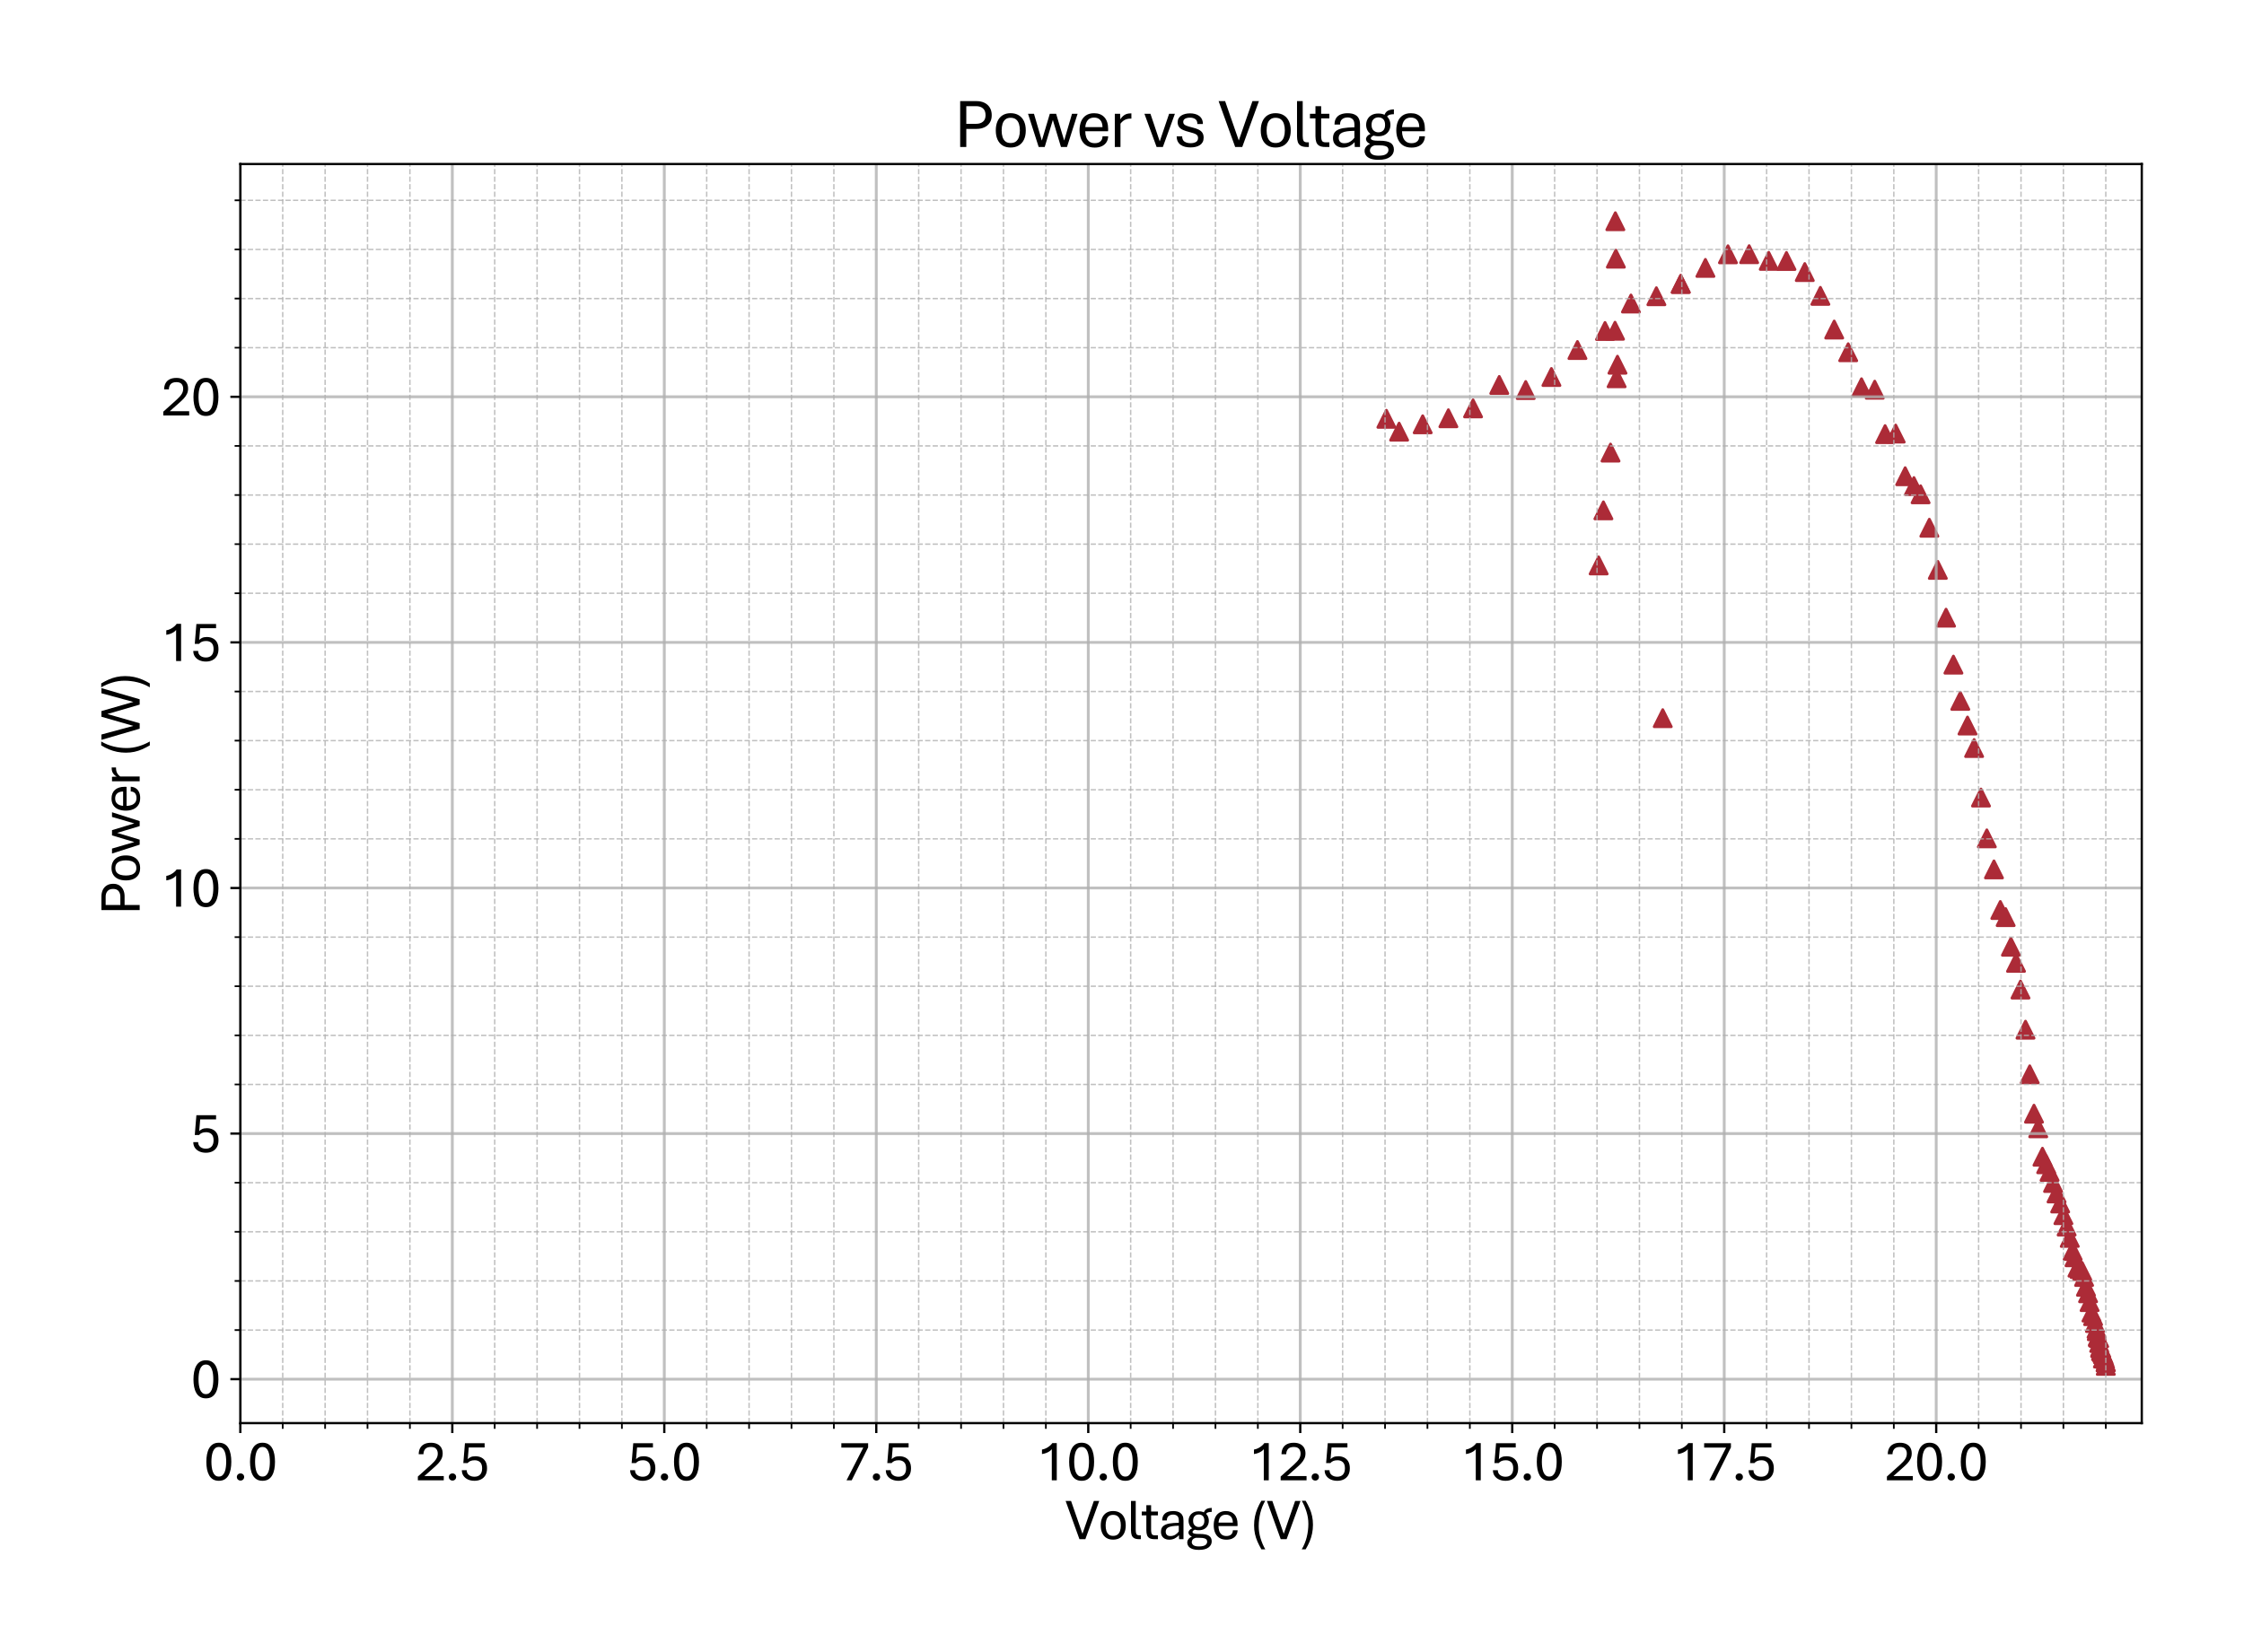 <?xml version="1.0" encoding="utf-8" standalone="no"?>
<!DOCTYPE svg PUBLIC "-//W3C//DTD SVG 1.1//EN"
  "http://www.w3.org/Graphics/SVG/1.1/DTD/svg11.dtd">
<svg xmlns:xlink="http://www.w3.org/1999/xlink" width="790.228pt" height="581.864pt" viewBox="0 0 790.228 581.864" xmlns="http://www.w3.org/2000/svg" version="1.1">
 <defs>
  <style type="text/css">*{stroke-linejoin: round; stroke-linecap: butt}</style>
 </defs>
 <g id="figure_1">
  <g id="patch_1">
   <path d="M 0 581.864 
L 790.228 581.864 
L 790.228 0 
L 0 0 
z
" style="fill: #ffffff"/>
  </g>
  <g id="axes_1">
   <g id="patch_2">
    <path d="M 84.628 501.293 
L 754.228 501.293 
L 754.228 57.773 
L 84.628 57.773 
z
" style="fill: #ffffff"/>
   </g>
   <g id="PathCollection_1">
    <defs>
     <path id="mde65094a7e" d="M 0 -3 
L -3 3 
L 3 3 
z
" style="stroke: #ac2b37"/>
    </defs>
    <g clip-path="url(#pf609ed0214)">
     <use xlink:href="#mde65094a7e" x="741.561" y="481.132" style="fill: #ac2b37; stroke: #ac2b37"/>
     <use xlink:href="#mde65094a7e" x="740.546" y="476.963" style="fill: #ac2b37; stroke: #ac2b37"/>
     <use xlink:href="#mde65094a7e" x="740.337" y="476.288" style="fill: #ac2b37; stroke: #ac2b37"/>
     <use xlink:href="#mde65094a7e" x="739.979" y="474.99" style="fill: #ac2b37; stroke: #ac2b37"/>
     <use xlink:href="#mde65094a7e" x="739.59" y="474.627" style="fill: #ac2b37; stroke: #ac2b37"/>
     <use xlink:href="#mde65094a7e" x="739.232" y="471.357" style="fill: #ac2b37; stroke: #ac2b37"/>
     <use xlink:href="#mde65094a7e" x="738.754" y="470.838" style="fill: #ac2b37; stroke: #ac2b37"/>
     <use xlink:href="#mde65094a7e" x="738.306" y="468.069" style="fill: #ac2b37; stroke: #ac2b37"/>
     <use xlink:href="#mde65094a7e" x="737.739" y="466.045" style="fill: #ac2b37; stroke: #ac2b37"/>
     <use xlink:href="#mde65094a7e" x="737.082" y="463.622" style="fill: #ac2b37; stroke: #ac2b37"/>
     <use xlink:href="#mde65094a7e" x="736.515" y="462.359" style="fill: #ac2b37; stroke: #ac2b37"/>
     <use xlink:href="#mde65094a7e" x="735.858" y="458.674" style="fill: #ac2b37; stroke: #ac2b37"/>
     <use xlink:href="#mde65094a7e" x="735.32" y="455.559" style="fill: #ac2b37; stroke: #ac2b37"/>
     <use xlink:href="#mde65094a7e" x="734.574" y="453.275" style="fill: #ac2b37; stroke: #ac2b37"/>
     <use xlink:href="#mde65094a7e" x="733.917" y="449.815" style="fill: #ac2b37; stroke: #ac2b37"/>
     <use xlink:href="#mde65094a7e" x="733.26" y="447.739" style="fill: #ac2b37; stroke: #ac2b37"/>
     <use xlink:href="#mde65094a7e" x="732.334" y="446.995" style="fill: #ac2b37; stroke: #ac2b37"/>
     <use xlink:href="#mde65094a7e" x="731.588" y="446.528" style="fill: #ac2b37; stroke: #ac2b37"/>
     <use xlink:href="#mde65094a7e" x="730.543" y="442.877" style="fill: #ac2b37; stroke: #ac2b37"/>
     <use xlink:href="#mde65094a7e" x="729.886" y="440.645" style="fill: #ac2b37; stroke: #ac2b37"/>
     <use xlink:href="#mde65094a7e" x="728.871" y="436.06" style="fill: #ac2b37; stroke: #ac2b37"/>
     <use xlink:href="#mde65094a7e" x="727.766" y="432.063" style="fill: #ac2b37; stroke: #ac2b37"/>
     <use xlink:href="#mde65094a7e" x="726.631" y="428.048" style="fill: #ac2b37; stroke: #ac2b37"/>
     <use xlink:href="#mde65094a7e" x="725.496" y="423.93" style="fill: #ac2b37; stroke: #ac2b37"/>
     <use xlink:href="#mde65094a7e" x="724.212" y="420.401" style="fill: #ac2b37; stroke: #ac2b37"/>
     <use xlink:href="#mde65094a7e" x="722.988" y="416.715" style="fill: #ac2b37; stroke: #ac2b37"/>
     <use xlink:href="#mde65094a7e" x="721.764" y="412.805" style="fill: #ac2b37; stroke: #ac2b37"/>
     <use xlink:href="#mde65094a7e" x="720.569" y="410.106" style="fill: #ac2b37; stroke: #ac2b37"/>
     <use xlink:href="#mde65094a7e" x="719.255" y="407.458" style="fill: #ac2b37; stroke: #ac2b37"/>
     <use xlink:href="#mde65094a7e" x="717.762" y="397.458" style="fill: #ac2b37; stroke: #ac2b37"/>
     <use xlink:href="#mde65094a7e" x="716.269" y="392.301" style="fill: #ac2b37; stroke: #ac2b37"/>
     <use xlink:href="#mde65094a7e" x="714.776" y="378.442" style="fill: #ac2b37; stroke: #ac2b37"/>
     <use xlink:href="#mde65094a7e" x="713.283" y="362.714" style="fill: #ac2b37; stroke: #ac2b37"/>
     <use xlink:href="#mde65094a7e" x="711.521" y="348.578" style="fill: #ac2b37; stroke: #ac2b37"/>
     <use xlink:href="#mde65094a7e" x="709.939" y="339.166" style="fill: #ac2b37; stroke: #ac2b37"/>
     <use xlink:href="#mde65094a7e" x="708.147" y="333.49" style="fill: #ac2b37; stroke: #ac2b37"/>
     <use xlink:href="#mde65094a7e" x="706.296" y="323.057" style="fill: #ac2b37; stroke: #ac2b37"/>
     <use xlink:href="#mde65094a7e" x="704.415" y="320.548" style="fill: #ac2b37; stroke: #ac2b37"/>
     <use xlink:href="#mde65094a7e" x="702.175" y="306.256" style="fill: #ac2b37; stroke: #ac2b37"/>
     <use xlink:href="#mde65094a7e" x="699.667" y="295.321" style="fill: #ac2b37; stroke: #ac2b37"/>
     <use xlink:href="#mde65094a7e" x="697.606" y="280.943" style="fill: #ac2b37; stroke: #ac2b37"/>
     <use xlink:href="#mde65094a7e" x="695.188" y="263.502" style="fill: #ac2b37; stroke: #ac2b37"/>
     <use xlink:href="#mde65094a7e" x="692.859" y="255.577" style="fill: #ac2b37; stroke: #ac2b37"/>
     <use xlink:href="#mde65094a7e" x="690.32" y="246.891" style="fill: #ac2b37; stroke: #ac2b37"/>
     <use xlink:href="#mde65094a7e" x="687.902" y="234.122" style="fill: #ac2b37; stroke: #ac2b37"/>
     <use xlink:href="#mde65094a7e" x="685.304" y="217.581" style="fill: #ac2b37; stroke: #ac2b37"/>
     <use xlink:href="#mde65094a7e" x="682.407" y="200.746" style="fill: #ac2b37; stroke: #ac2b37"/>
     <use xlink:href="#mde65094a7e" x="679.421" y="185.9" style="fill: #ac2b37; stroke: #ac2b37"/>
     <use xlink:href="#mde65094a7e" x="676.346" y="174.117" style="fill: #ac2b37; stroke: #ac2b37"/>
     <use xlink:href="#mde65094a7e" x="673.987" y="171.228" style="fill: #ac2b37; stroke: #ac2b37"/>
     <use xlink:href="#mde65094a7e" x="670.911" y="167.75" style="fill: #ac2b37; stroke: #ac2b37"/>
     <use xlink:href="#mde65094a7e" x="667.567" y="152.731" style="fill: #ac2b37; stroke: #ac2b37"/>
     <use xlink:href="#mde65094a7e" x="663.834" y="152.922" style="fill: #ac2b37; stroke: #ac2b37"/>
     <use xlink:href="#mde65094a7e" x="660.191" y="137.263" style="fill: #ac2b37; stroke: #ac2b37"/>
     <use xlink:href="#mde65094a7e" x="655.533" y="136.415" style="fill: #ac2b37; stroke: #ac2b37"/>
     <use xlink:href="#mde65094a7e" x="650.845" y="124.078" style="fill: #ac2b37; stroke: #ac2b37"/>
     <use xlink:href="#mde65094a7e" x="645.918" y="116.084" style="fill: #ac2b37; stroke: #ac2b37"/>
     <use xlink:href="#mde65094a7e" x="641.05" y="104.215" style="fill: #ac2b37; stroke: #ac2b37"/>
     <use xlink:href="#mde65094a7e" x="635.556" y="95.841" style="fill: #ac2b37; stroke: #ac2b37"/>
     <use xlink:href="#mde65094a7e" x="629.106" y="91.93" style="fill: #ac2b37; stroke: #ac2b37"/>
     <use xlink:href="#mde65094a7e" x="622.865" y="91.896" style="fill: #ac2b37; stroke: #ac2b37"/>
     <use xlink:href="#mde65094a7e" x="615.968" y="89.542" style="fill: #ac2b37; stroke: #ac2b37"/>
     <use xlink:href="#mde65094a7e" x="608.502" y="89.577" style="fill: #ac2b37; stroke: #ac2b37"/>
     <use xlink:href="#mde65094a7e" x="600.56" y="94.37" style="fill: #ac2b37; stroke: #ac2b37"/>
     <use xlink:href="#mde65094a7e" x="591.87" y="100.01" style="fill: #ac2b37; stroke: #ac2b37"/>
     <use xlink:href="#mde65094a7e" x="591.87" y="100.01" style="fill: #ac2b37; stroke: #ac2b37"/>
     <use xlink:href="#mde65094a7e" x="583.3" y="104.353" style="fill: #ac2b37; stroke: #ac2b37"/>
     <use xlink:href="#mde65094a7e" x="574.342" y="106.914" style="fill: #ac2b37; stroke: #ac2b37"/>
     <use xlink:href="#mde65094a7e" x="565.205" y="116.586" style="fill: #ac2b37; stroke: #ac2b37"/>
     <use xlink:href="#mde65094a7e" x="555.5" y="123.3" style="fill: #ac2b37; stroke: #ac2b37"/>
     <use xlink:href="#mde65094a7e" x="546.333" y="132.799" style="fill: #ac2b37; stroke: #ac2b37"/>
     <use xlink:href="#mde65094a7e" x="537.285" y="137.384" style="fill: #ac2b37; stroke: #ac2b37"/>
     <use xlink:href="#mde65094a7e" x="527.968" y="135.602" style="fill: #ac2b37; stroke: #ac2b37"/>
     <use xlink:href="#mde65094a7e" x="518.741" y="143.855" style="fill: #ac2b37; stroke: #ac2b37"/>
     <use xlink:href="#mde65094a7e" x="510.052" y="147.333" style="fill: #ac2b37; stroke: #ac2b37"/>
     <use xlink:href="#mde65094a7e" x="501.004" y="149.461" style="fill: #ac2b37; stroke: #ac2b37"/>
     <use xlink:href="#mde65094a7e" x="492.703" y="152.056" style="fill: #ac2b37; stroke: #ac2b37"/>
     <use xlink:href="#mde65094a7e" x="488.224" y="147.523" style="fill: #ac2b37; stroke: #ac2b37"/>
     <use xlink:href="#mde65094a7e" x="568.848" y="77.933" style="fill: #ac2b37; stroke: #ac2b37"/>
     <use xlink:href="#mde65094a7e" x="569.027" y="91.117" style="fill: #ac2b37; stroke: #ac2b37"/>
     <use xlink:href="#mde65094a7e" x="568.728" y="116.5" style="fill: #ac2b37; stroke: #ac2b37"/>
     <use xlink:href="#mde65094a7e" x="569.594" y="128.473" style="fill: #ac2b37; stroke: #ac2b37"/>
     <use xlink:href="#mde65094a7e" x="569.295" y="133.249" style="fill: #ac2b37; stroke: #ac2b37"/>
     <use xlink:href="#mde65094a7e" x="567.146" y="159.427" style="fill: #ac2b37; stroke: #ac2b37"/>
     <use xlink:href="#mde65094a7e" x="564.637" y="179.775" style="fill: #ac2b37; stroke: #ac2b37"/>
     <use xlink:href="#mde65094a7e" x="562.965" y="199.171" style="fill: #ac2b37; stroke: #ac2b37"/>
     <use xlink:href="#mde65094a7e" x="585.54" y="252.982" style="fill: #ac2b37; stroke: #ac2b37"/>
     <use xlink:href="#mde65094a7e" x="741.561" y="479.835" style="fill: #ac2b37; stroke: #ac2b37"/>
     <use xlink:href="#mde65094a7e" x="741.472" y="479.904" style="fill: #ac2b37; stroke: #ac2b37"/>
     <use xlink:href="#mde65094a7e" x="741.293" y="478.727" style="fill: #ac2b37; stroke: #ac2b37"/>
     <use xlink:href="#mde65094a7e" x="740.994" y="477.897" style="fill: #ac2b37; stroke: #ac2b37"/>
     <use xlink:href="#mde65094a7e" x="740.725" y="477.118" style="fill: #ac2b37; stroke: #ac2b37"/>
     <use xlink:href="#mde65094a7e" x="740.546" y="478.537" style="fill: #ac2b37; stroke: #ac2b37"/>
     <use xlink:href="#mde65094a7e" x="740.247" y="476.322" style="fill: #ac2b37; stroke: #ac2b37"/>
     <use xlink:href="#mde65094a7e" x="739.889" y="475.942" style="fill: #ac2b37; stroke: #ac2b37"/>
     <use xlink:href="#mde65094a7e" x="739.59" y="474.904" style="fill: #ac2b37; stroke: #ac2b37"/>
     <use xlink:href="#mde65094a7e" x="739.232" y="473.052" style="fill: #ac2b37; stroke: #ac2b37"/>
     <use xlink:href="#mde65094a7e" x="738.844" y="471.149" style="fill: #ac2b37; stroke: #ac2b37"/>
     <use xlink:href="#mde65094a7e" x="738.396" y="468.934" style="fill: #ac2b37; stroke: #ac2b37"/>
    </g>
   </g>
   <g id="matplotlib.axis_1">
    <g id="xtick_1">
     <g id="line2d_1">
      <path d="M 84.628 501.293 
L 84.628 57.773 
" clip-path="url(#pf609ed0214)" style="fill: none; stroke: #b0b0b0; stroke-opacity: 0.8; stroke-linecap: square"/>
     </g>
     <g id="line2d_2">
      <defs>
       <path id="m94a9780fbe" d="M 0 0 
L 0 3.5 
" style="stroke: #000000; stroke-width: 0.8"/>
      </defs>
      <g>
       <use xlink:href="#m94a9780fbe" x="84.628" y="501.293" style="stroke: #000000; stroke-width: 0.8"/>
      </g>
     </g>
     <g id="text_1">
      <!-- 0.0 -->
      <g transform="translate(71.708 521.436) scale(0.2 -0.2)">
       <defs>
        <path id="AptosDisplay-30" d="M 1672 -56 
Q 1291 -56 1028 105 
Q 766 266 605 552 
Q 444 838 372 1216 
Q 300 1594 300 2031 
Q 300 2475 372 2856 
Q 444 3238 605 3525 
Q 766 3813 1028 3973 
Q 1291 4134 1672 4134 
Q 2053 4134 2317 3975 
Q 2581 3816 2742 3527 
Q 2903 3238 2975 2858 
Q 3047 2478 3047 2038 
Q 3047 1597 2975 1217 
Q 2903 838 2742 552 
Q 2581 266 2318 105 
Q 2056 -56 1672 -56 
z
M 1672 409 
Q 1916 409 2073 550 
Q 2231 691 2322 925 
Q 2413 1159 2448 1448 
Q 2484 1738 2484 2038 
Q 2484 2338 2448 2628 
Q 2413 2919 2322 3153 
Q 2231 3388 2073 3527 
Q 1916 3666 1669 3666 
Q 1428 3666 1268 3527 
Q 1109 3388 1020 3153 
Q 931 2919 893 2628 
Q 856 2338 856 2038 
Q 856 1741 893 1450 
Q 931 1159 1020 925 
Q 1109 691 1268 550 
Q 1428 409 1672 409 
z
" transform="scale(0.016)"/>
        <path id="AptosDisplay-2e" d="M 794 -31 
Q 619 -31 503 83 
Q 388 197 388 363 
Q 388 534 503 645 
Q 619 756 794 756 
Q 963 756 1077 645 
Q 1191 534 1191 363 
Q 1191 197 1077 83 
Q 963 -31 794 -31 
z
" transform="scale(0.016)"/>
       </defs>
       <use xlink:href="#AptosDisplay-30"/>
       <use xlink:href="#AptosDisplay-2e" x="52.295"/>
       <use xlink:href="#AptosDisplay-30" x="76.904"/>
      </g>
     </g>
    </g>
    <g id="xtick_2">
     <g id="line2d_3">
      <path d="M 159.28 501.293 
L 159.28 57.773 
" clip-path="url(#pf609ed0214)" style="fill: none; stroke: #b0b0b0; stroke-opacity: 0.8; stroke-linecap: square"/>
     </g>
     <g id="line2d_4">
      <g>
       <use xlink:href="#m94a9780fbe" x="159.28" y="501.293" style="stroke: #000000; stroke-width: 0.8"/>
      </g>
     </g>
     <g id="text_2">
      <!-- 2.5 -->
      <g transform="translate(146.359 521.436) scale(0.2 -0.2)">
       <defs>
        <path id="AptosDisplay-32" d="M 247 0 
L 247 413 
L 1725 1741 
Q 2100 2081 2269 2351 
Q 2438 2622 2438 2938 
Q 2438 3256 2263 3461 
Q 2088 3666 1691 3666 
Q 1247 3666 1055 3439 
Q 863 3213 863 2869 
L 341 2869 
Q 341 3250 491 3534 
Q 641 3819 941 3975 
Q 1241 4131 1691 4131 
Q 2103 4131 2390 3986 
Q 2678 3841 2828 3578 
Q 2978 3316 2978 2959 
Q 2978 2638 2853 2375 
Q 2728 2113 2517 1883 
Q 2306 1653 2044 1425 
L 959 463 
L 3097 463 
L 3097 0 
L 247 0 
z
" transform="scale(0.016)"/>
        <path id="AptosDisplay-35" d="M 1669 -56 
Q 1278 -56 964 83 
Q 650 222 465 483 
Q 281 744 281 1113 
L 816 1113 
Q 816 778 1055 584 
Q 1294 391 1669 391 
Q 2069 391 2291 625 
Q 2513 859 2513 1319 
Q 2513 1772 2291 1989 
Q 2069 2206 1697 2206 
Q 1409 2206 1223 2123 
Q 1038 2041 916 1894 
L 444 1894 
L 622 4078 
L 2788 4078 
L 2788 3613 
L 1041 3613 
L 931 2322 
Q 1044 2453 1251 2550 
Q 1459 2647 1775 2647 
Q 2131 2647 2420 2506 
Q 2709 2366 2881 2072 
Q 3053 1778 3053 1319 
Q 3053 863 2875 558 
Q 2697 253 2384 98 
Q 2072 -56 1669 -56 
z
" transform="scale(0.016)"/>
       </defs>
       <use xlink:href="#AptosDisplay-32"/>
       <use xlink:href="#AptosDisplay-2e" x="52.295"/>
       <use xlink:href="#AptosDisplay-35" x="76.904"/>
      </g>
     </g>
    </g>
    <g id="xtick_3">
     <g id="line2d_5">
      <path d="M 233.931 501.293 
L 233.931 57.773 
" clip-path="url(#pf609ed0214)" style="fill: none; stroke: #b0b0b0; stroke-opacity: 0.8; stroke-linecap: square"/>
     </g>
     <g id="line2d_6">
      <g>
       <use xlink:href="#m94a9780fbe" x="233.931" y="501.293" style="stroke: #000000; stroke-width: 0.8"/>
      </g>
     </g>
     <g id="text_3">
      <!-- 5.0 -->
      <g transform="translate(221.011 521.436) scale(0.2 -0.2)">
       <use xlink:href="#AptosDisplay-35"/>
       <use xlink:href="#AptosDisplay-2e" x="52.295"/>
       <use xlink:href="#AptosDisplay-30" x="76.904"/>
      </g>
     </g>
    </g>
    <g id="xtick_4">
     <g id="line2d_7">
      <path d="M 308.583 501.293 
L 308.583 57.773 
" clip-path="url(#pf609ed0214)" style="fill: none; stroke: #b0b0b0; stroke-opacity: 0.8; stroke-linecap: square"/>
     </g>
     <g id="line2d_8">
      <g>
       <use xlink:href="#m94a9780fbe" x="308.583" y="501.293" style="stroke: #000000; stroke-width: 0.8"/>
      </g>
     </g>
     <g id="text_4">
      <!-- 7.5 -->
      <g transform="translate(295.662 521.436) scale(0.2 -0.2)">
       <defs>
        <path id="AptosDisplay-37" d="M 766 0 
L 2609 3600 
L 194 3600 
L 194 4078 
L 3141 4078 
L 3141 3622 
L 1334 0 
L 766 0 
z
" transform="scale(0.016)"/>
       </defs>
       <use xlink:href="#AptosDisplay-37"/>
       <use xlink:href="#AptosDisplay-2e" x="52.295"/>
       <use xlink:href="#AptosDisplay-35" x="76.904"/>
      </g>
     </g>
    </g>
    <g id="xtick_5">
     <g id="line2d_9">
      <path d="M 383.234 501.293 
L 383.234 57.773 
" clip-path="url(#pf609ed0214)" style="fill: none; stroke: #b0b0b0; stroke-opacity: 0.8; stroke-linecap: square"/>
     </g>
     <g id="line2d_10">
      <g>
       <use xlink:href="#m94a9780fbe" x="383.234" y="501.293" style="stroke: #000000; stroke-width: 0.8"/>
      </g>
     </g>
     <g id="text_5">
      <!-- 10.0 -->
      <g transform="translate(365.084 521.436) scale(0.2 -0.2)">
       <defs>
        <path id="AptosDisplay-31" d="M 1659 0 
L 1659 3425 
Q 1575 3309 1420 3201 
Q 1266 3094 1052 3009 
Q 838 2925 578 2888 
L 578 3381 
Q 834 3425 1057 3540 
Q 1281 3656 1453 3806 
Q 1625 3956 1719 4094 
L 2206 4094 
L 2206 0 
L 1659 0 
z
" transform="scale(0.016)"/>
       </defs>
       <use xlink:href="#AptosDisplay-31"/>
       <use xlink:href="#AptosDisplay-30" x="52.295"/>
       <use xlink:href="#AptosDisplay-2e" x="104.59"/>
       <use xlink:href="#AptosDisplay-30" x="129.199"/>
      </g>
     </g>
    </g>
    <g id="xtick_6">
     <g id="line2d_11">
      <path d="M 457.886 501.293 
L 457.886 57.773 
" clip-path="url(#pf609ed0214)" style="fill: none; stroke: #b0b0b0; stroke-opacity: 0.8; stroke-linecap: square"/>
     </g>
     <g id="line2d_12">
      <g>
       <use xlink:href="#m94a9780fbe" x="457.886" y="501.293" style="stroke: #000000; stroke-width: 0.8"/>
      </g>
     </g>
     <g id="text_6">
      <!-- 12.5 -->
      <g transform="translate(439.736 521.436) scale(0.2 -0.2)">
       <use xlink:href="#AptosDisplay-31"/>
       <use xlink:href="#AptosDisplay-32" x="52.295"/>
       <use xlink:href="#AptosDisplay-2e" x="104.59"/>
       <use xlink:href="#AptosDisplay-35" x="129.199"/>
      </g>
     </g>
    </g>
    <g id="xtick_7">
     <g id="line2d_13">
      <path d="M 532.537 501.293 
L 532.537 57.773 
" clip-path="url(#pf609ed0214)" style="fill: none; stroke: #b0b0b0; stroke-opacity: 0.8; stroke-linecap: square"/>
     </g>
     <g id="line2d_14">
      <g>
       <use xlink:href="#m94a9780fbe" x="532.537" y="501.293" style="stroke: #000000; stroke-width: 0.8"/>
      </g>
     </g>
     <g id="text_7">
      <!-- 15.0 -->
      <g transform="translate(514.387 521.436) scale(0.2 -0.2)">
       <use xlink:href="#AptosDisplay-31"/>
       <use xlink:href="#AptosDisplay-35" x="52.295"/>
       <use xlink:href="#AptosDisplay-2e" x="104.59"/>
       <use xlink:href="#AptosDisplay-30" x="129.199"/>
      </g>
     </g>
    </g>
    <g id="xtick_8">
     <g id="line2d_15">
      <path d="M 607.189 501.293 
L 607.189 57.773 
" clip-path="url(#pf609ed0214)" style="fill: none; stroke: #b0b0b0; stroke-opacity: 0.8; stroke-linecap: square"/>
     </g>
     <g id="line2d_16">
      <g>
       <use xlink:href="#m94a9780fbe" x="607.189" y="501.293" style="stroke: #000000; stroke-width: 0.8"/>
      </g>
     </g>
     <g id="text_8">
      <!-- 17.5 -->
      <g transform="translate(589.039 521.436) scale(0.2 -0.2)">
       <use xlink:href="#AptosDisplay-31"/>
       <use xlink:href="#AptosDisplay-37" x="52.295"/>
       <use xlink:href="#AptosDisplay-2e" x="104.59"/>
       <use xlink:href="#AptosDisplay-35" x="129.199"/>
      </g>
     </g>
    </g>
    <g id="xtick_9">
     <g id="line2d_17">
      <path d="M 681.84 501.293 
L 681.84 57.773 
" clip-path="url(#pf609ed0214)" style="fill: none; stroke: #b0b0b0; stroke-opacity: 0.8; stroke-linecap: square"/>
     </g>
     <g id="line2d_18">
      <g>
       <use xlink:href="#m94a9780fbe" x="681.84" y="501.293" style="stroke: #000000; stroke-width: 0.8"/>
      </g>
     </g>
     <g id="text_9">
      <!-- 20.0 -->
      <g transform="translate(663.69 521.436) scale(0.2 -0.2)">
       <use xlink:href="#AptosDisplay-32"/>
       <use xlink:href="#AptosDisplay-30" x="52.295"/>
       <use xlink:href="#AptosDisplay-2e" x="104.59"/>
       <use xlink:href="#AptosDisplay-30" x="129.199"/>
      </g>
     </g>
    </g>
    <g id="xtick_10">
     <g id="line2d_19">
      <path d="M 99.558 501.293 
L 99.558 57.773 
" clip-path="url(#pf609ed0214)" style="fill: none; stroke-dasharray: 1.85,0.8; stroke-dashoffset: 0; stroke: #b0b0b0; stroke-opacity: 0.8; stroke-width: 0.5"/>
     </g>
     <g id="line2d_20">
      <defs>
       <path id="m761e2b6629" d="M 0 0 
L 0 2 
" style="stroke: #000000; stroke-width: 0.6"/>
      </defs>
      <g>
       <use xlink:href="#m761e2b6629" x="99.558" y="501.293" style="stroke: #000000; stroke-width: 0.6"/>
      </g>
     </g>
    </g>
    <g id="xtick_11">
     <g id="line2d_21">
      <path d="M 114.489 501.293 
L 114.489 57.773 
" clip-path="url(#pf609ed0214)" style="fill: none; stroke-dasharray: 1.85,0.8; stroke-dashoffset: 0; stroke: #b0b0b0; stroke-opacity: 0.8; stroke-width: 0.5"/>
     </g>
     <g id="line2d_22">
      <g>
       <use xlink:href="#m761e2b6629" x="114.489" y="501.293" style="stroke: #000000; stroke-width: 0.6"/>
      </g>
     </g>
    </g>
    <g id="xtick_12">
     <g id="line2d_23">
      <path d="M 129.419 501.293 
L 129.419 57.773 
" clip-path="url(#pf609ed0214)" style="fill: none; stroke-dasharray: 1.85,0.8; stroke-dashoffset: 0; stroke: #b0b0b0; stroke-opacity: 0.8; stroke-width: 0.5"/>
     </g>
     <g id="line2d_24">
      <g>
       <use xlink:href="#m761e2b6629" x="129.419" y="501.293" style="stroke: #000000; stroke-width: 0.6"/>
      </g>
     </g>
    </g>
    <g id="xtick_13">
     <g id="line2d_25">
      <path d="M 144.349 501.293 
L 144.349 57.773 
" clip-path="url(#pf609ed0214)" style="fill: none; stroke-dasharray: 1.85,0.8; stroke-dashoffset: 0; stroke: #b0b0b0; stroke-opacity: 0.8; stroke-width: 0.5"/>
     </g>
     <g id="line2d_26">
      <g>
       <use xlink:href="#m761e2b6629" x="144.349" y="501.293" style="stroke: #000000; stroke-width: 0.6"/>
      </g>
     </g>
    </g>
    <g id="xtick_14">
     <g id="line2d_27">
      <path d="M 174.21 501.293 
L 174.21 57.773 
" clip-path="url(#pf609ed0214)" style="fill: none; stroke-dasharray: 1.85,0.8; stroke-dashoffset: 0; stroke: #b0b0b0; stroke-opacity: 0.8; stroke-width: 0.5"/>
     </g>
     <g id="line2d_28">
      <g>
       <use xlink:href="#m761e2b6629" x="174.21" y="501.293" style="stroke: #000000; stroke-width: 0.6"/>
      </g>
     </g>
    </g>
    <g id="xtick_15">
     <g id="line2d_29">
      <path d="M 189.14 501.293 
L 189.14 57.773 
" clip-path="url(#pf609ed0214)" style="fill: none; stroke-dasharray: 1.85,0.8; stroke-dashoffset: 0; stroke: #b0b0b0; stroke-opacity: 0.8; stroke-width: 0.5"/>
     </g>
     <g id="line2d_30">
      <g>
       <use xlink:href="#m761e2b6629" x="189.14" y="501.293" style="stroke: #000000; stroke-width: 0.6"/>
      </g>
     </g>
    </g>
    <g id="xtick_16">
     <g id="line2d_31">
      <path d="M 204.071 501.293 
L 204.071 57.773 
" clip-path="url(#pf609ed0214)" style="fill: none; stroke-dasharray: 1.85,0.8; stroke-dashoffset: 0; stroke: #b0b0b0; stroke-opacity: 0.8; stroke-width: 0.5"/>
     </g>
     <g id="line2d_32">
      <g>
       <use xlink:href="#m761e2b6629" x="204.071" y="501.293" style="stroke: #000000; stroke-width: 0.6"/>
      </g>
     </g>
    </g>
    <g id="xtick_17">
     <g id="line2d_33">
      <path d="M 219.001 501.293 
L 219.001 57.773 
" clip-path="url(#pf609ed0214)" style="fill: none; stroke-dasharray: 1.85,0.8; stroke-dashoffset: 0; stroke: #b0b0b0; stroke-opacity: 0.8; stroke-width: 0.5"/>
     </g>
     <g id="line2d_34">
      <g>
       <use xlink:href="#m761e2b6629" x="219.001" y="501.293" style="stroke: #000000; stroke-width: 0.6"/>
      </g>
     </g>
    </g>
    <g id="xtick_18">
     <g id="line2d_35">
      <path d="M 248.861 501.293 
L 248.861 57.773 
" clip-path="url(#pf609ed0214)" style="fill: none; stroke-dasharray: 1.85,0.8; stroke-dashoffset: 0; stroke: #b0b0b0; stroke-opacity: 0.8; stroke-width: 0.5"/>
     </g>
     <g id="line2d_36">
      <g>
       <use xlink:href="#m761e2b6629" x="248.861" y="501.293" style="stroke: #000000; stroke-width: 0.6"/>
      </g>
     </g>
    </g>
    <g id="xtick_19">
     <g id="line2d_37">
      <path d="M 263.792 501.293 
L 263.792 57.773 
" clip-path="url(#pf609ed0214)" style="fill: none; stroke-dasharray: 1.85,0.8; stroke-dashoffset: 0; stroke: #b0b0b0; stroke-opacity: 0.8; stroke-width: 0.5"/>
     </g>
     <g id="line2d_38">
      <g>
       <use xlink:href="#m761e2b6629" x="263.792" y="501.293" style="stroke: #000000; stroke-width: 0.6"/>
      </g>
     </g>
    </g>
    <g id="xtick_20">
     <g id="line2d_39">
      <path d="M 278.722 501.293 
L 278.722 57.773 
" clip-path="url(#pf609ed0214)" style="fill: none; stroke-dasharray: 1.85,0.8; stroke-dashoffset: 0; stroke: #b0b0b0; stroke-opacity: 0.8; stroke-width: 0.5"/>
     </g>
     <g id="line2d_40">
      <g>
       <use xlink:href="#m761e2b6629" x="278.722" y="501.293" style="stroke: #000000; stroke-width: 0.6"/>
      </g>
     </g>
    </g>
    <g id="xtick_21">
     <g id="line2d_41">
      <path d="M 293.652 501.293 
L 293.652 57.773 
" clip-path="url(#pf609ed0214)" style="fill: none; stroke-dasharray: 1.85,0.8; stroke-dashoffset: 0; stroke: #b0b0b0; stroke-opacity: 0.8; stroke-width: 0.5"/>
     </g>
     <g id="line2d_42">
      <g>
       <use xlink:href="#m761e2b6629" x="293.652" y="501.293" style="stroke: #000000; stroke-width: 0.6"/>
      </g>
     </g>
    </g>
    <g id="xtick_22">
     <g id="line2d_43">
      <path d="M 323.513 501.293 
L 323.513 57.773 
" clip-path="url(#pf609ed0214)" style="fill: none; stroke-dasharray: 1.85,0.8; stroke-dashoffset: 0; stroke: #b0b0b0; stroke-opacity: 0.8; stroke-width: 0.5"/>
     </g>
     <g id="line2d_44">
      <g>
       <use xlink:href="#m761e2b6629" x="323.513" y="501.293" style="stroke: #000000; stroke-width: 0.6"/>
      </g>
     </g>
    </g>
    <g id="xtick_23">
     <g id="line2d_45">
      <path d="M 338.443 501.293 
L 338.443 57.773 
" clip-path="url(#pf609ed0214)" style="fill: none; stroke-dasharray: 1.85,0.8; stroke-dashoffset: 0; stroke: #b0b0b0; stroke-opacity: 0.8; stroke-width: 0.5"/>
     </g>
     <g id="line2d_46">
      <g>
       <use xlink:href="#m761e2b6629" x="338.443" y="501.293" style="stroke: #000000; stroke-width: 0.6"/>
      </g>
     </g>
    </g>
    <g id="xtick_24">
     <g id="line2d_47">
      <path d="M 353.373 501.293 
L 353.373 57.773 
" clip-path="url(#pf609ed0214)" style="fill: none; stroke-dasharray: 1.85,0.8; stroke-dashoffset: 0; stroke: #b0b0b0; stroke-opacity: 0.8; stroke-width: 0.5"/>
     </g>
     <g id="line2d_48">
      <g>
       <use xlink:href="#m761e2b6629" x="353.373" y="501.293" style="stroke: #000000; stroke-width: 0.6"/>
      </g>
     </g>
    </g>
    <g id="xtick_25">
     <g id="line2d_49">
      <path d="M 368.304 501.293 
L 368.304 57.773 
" clip-path="url(#pf609ed0214)" style="fill: none; stroke-dasharray: 1.85,0.8; stroke-dashoffset: 0; stroke: #b0b0b0; stroke-opacity: 0.8; stroke-width: 0.5"/>
     </g>
     <g id="line2d_50">
      <g>
       <use xlink:href="#m761e2b6629" x="368.304" y="501.293" style="stroke: #000000; stroke-width: 0.6"/>
      </g>
     </g>
    </g>
    <g id="xtick_26">
     <g id="line2d_51">
      <path d="M 398.164 501.293 
L 398.164 57.773 
" clip-path="url(#pf609ed0214)" style="fill: none; stroke-dasharray: 1.85,0.8; stroke-dashoffset: 0; stroke: #b0b0b0; stroke-opacity: 0.8; stroke-width: 0.5"/>
     </g>
     <g id="line2d_52">
      <g>
       <use xlink:href="#m761e2b6629" x="398.164" y="501.293" style="stroke: #000000; stroke-width: 0.6"/>
      </g>
     </g>
    </g>
    <g id="xtick_27">
     <g id="line2d_53">
      <path d="M 413.095 501.293 
L 413.095 57.773 
" clip-path="url(#pf609ed0214)" style="fill: none; stroke-dasharray: 1.85,0.8; stroke-dashoffset: 0; stroke: #b0b0b0; stroke-opacity: 0.8; stroke-width: 0.5"/>
     </g>
     <g id="line2d_54">
      <g>
       <use xlink:href="#m761e2b6629" x="413.095" y="501.293" style="stroke: #000000; stroke-width: 0.6"/>
      </g>
     </g>
    </g>
    <g id="xtick_28">
     <g id="line2d_55">
      <path d="M 428.025 501.293 
L 428.025 57.773 
" clip-path="url(#pf609ed0214)" style="fill: none; stroke-dasharray: 1.85,0.8; stroke-dashoffset: 0; stroke: #b0b0b0; stroke-opacity: 0.8; stroke-width: 0.5"/>
     </g>
     <g id="line2d_56">
      <g>
       <use xlink:href="#m761e2b6629" x="428.025" y="501.293" style="stroke: #000000; stroke-width: 0.6"/>
      </g>
     </g>
    </g>
    <g id="xtick_29">
     <g id="line2d_57">
      <path d="M 442.955 501.293 
L 442.955 57.773 
" clip-path="url(#pf609ed0214)" style="fill: none; stroke-dasharray: 1.85,0.8; stroke-dashoffset: 0; stroke: #b0b0b0; stroke-opacity: 0.8; stroke-width: 0.5"/>
     </g>
     <g id="line2d_58">
      <g>
       <use xlink:href="#m761e2b6629" x="442.955" y="501.293" style="stroke: #000000; stroke-width: 0.6"/>
      </g>
     </g>
    </g>
    <g id="xtick_30">
     <g id="line2d_59">
      <path d="M 472.816 501.293 
L 472.816 57.773 
" clip-path="url(#pf609ed0214)" style="fill: none; stroke-dasharray: 1.85,0.8; stroke-dashoffset: 0; stroke: #b0b0b0; stroke-opacity: 0.8; stroke-width: 0.5"/>
     </g>
     <g id="line2d_60">
      <g>
       <use xlink:href="#m761e2b6629" x="472.816" y="501.293" style="stroke: #000000; stroke-width: 0.6"/>
      </g>
     </g>
    </g>
    <g id="xtick_31">
     <g id="line2d_61">
      <path d="M 487.746 501.293 
L 487.746 57.773 
" clip-path="url(#pf609ed0214)" style="fill: none; stroke-dasharray: 1.85,0.8; stroke-dashoffset: 0; stroke: #b0b0b0; stroke-opacity: 0.8; stroke-width: 0.5"/>
     </g>
     <g id="line2d_62">
      <g>
       <use xlink:href="#m761e2b6629" x="487.746" y="501.293" style="stroke: #000000; stroke-width: 0.6"/>
      </g>
     </g>
    </g>
    <g id="xtick_32">
     <g id="line2d_63">
      <path d="M 502.676 501.293 
L 502.676 57.773 
" clip-path="url(#pf609ed0214)" style="fill: none; stroke-dasharray: 1.85,0.8; stroke-dashoffset: 0; stroke: #b0b0b0; stroke-opacity: 0.8; stroke-width: 0.5"/>
     </g>
     <g id="line2d_64">
      <g>
       <use xlink:href="#m761e2b6629" x="502.676" y="501.293" style="stroke: #000000; stroke-width: 0.6"/>
      </g>
     </g>
    </g>
    <g id="xtick_33">
     <g id="line2d_65">
      <path d="M 517.607 501.293 
L 517.607 57.773 
" clip-path="url(#pf609ed0214)" style="fill: none; stroke-dasharray: 1.85,0.8; stroke-dashoffset: 0; stroke: #b0b0b0; stroke-opacity: 0.8; stroke-width: 0.5"/>
     </g>
     <g id="line2d_66">
      <g>
       <use xlink:href="#m761e2b6629" x="517.607" y="501.293" style="stroke: #000000; stroke-width: 0.6"/>
      </g>
     </g>
    </g>
    <g id="xtick_34">
     <g id="line2d_67">
      <path d="M 547.467 501.293 
L 547.467 57.773 
" clip-path="url(#pf609ed0214)" style="fill: none; stroke-dasharray: 1.85,0.8; stroke-dashoffset: 0; stroke: #b0b0b0; stroke-opacity: 0.8; stroke-width: 0.5"/>
     </g>
     <g id="line2d_68">
      <g>
       <use xlink:href="#m761e2b6629" x="547.467" y="501.293" style="stroke: #000000; stroke-width: 0.6"/>
      </g>
     </g>
    </g>
    <g id="xtick_35">
     <g id="line2d_69">
      <path d="M 562.398 501.293 
L 562.398 57.773 
" clip-path="url(#pf609ed0214)" style="fill: none; stroke-dasharray: 1.85,0.8; stroke-dashoffset: 0; stroke: #b0b0b0; stroke-opacity: 0.8; stroke-width: 0.5"/>
     </g>
     <g id="line2d_70">
      <g>
       <use xlink:href="#m761e2b6629" x="562.398" y="501.293" style="stroke: #000000; stroke-width: 0.6"/>
      </g>
     </g>
    </g>
    <g id="xtick_36">
     <g id="line2d_71">
      <path d="M 577.328 501.293 
L 577.328 57.773 
" clip-path="url(#pf609ed0214)" style="fill: none; stroke-dasharray: 1.85,0.8; stroke-dashoffset: 0; stroke: #b0b0b0; stroke-opacity: 0.8; stroke-width: 0.5"/>
     </g>
     <g id="line2d_72">
      <g>
       <use xlink:href="#m761e2b6629" x="577.328" y="501.293" style="stroke: #000000; stroke-width: 0.6"/>
      </g>
     </g>
    </g>
    <g id="xtick_37">
     <g id="line2d_73">
      <path d="M 592.258 501.293 
L 592.258 57.773 
" clip-path="url(#pf609ed0214)" style="fill: none; stroke-dasharray: 1.85,0.8; stroke-dashoffset: 0; stroke: #b0b0b0; stroke-opacity: 0.8; stroke-width: 0.5"/>
     </g>
     <g id="line2d_74">
      <g>
       <use xlink:href="#m761e2b6629" x="592.258" y="501.293" style="stroke: #000000; stroke-width: 0.6"/>
      </g>
     </g>
    </g>
    <g id="xtick_38">
     <g id="line2d_75">
      <path d="M 622.119 501.293 
L 622.119 57.773 
" clip-path="url(#pf609ed0214)" style="fill: none; stroke-dasharray: 1.85,0.8; stroke-dashoffset: 0; stroke: #b0b0b0; stroke-opacity: 0.8; stroke-width: 0.5"/>
     </g>
     <g id="line2d_76">
      <g>
       <use xlink:href="#m761e2b6629" x="622.119" y="501.293" style="stroke: #000000; stroke-width: 0.6"/>
      </g>
     </g>
    </g>
    <g id="xtick_39">
     <g id="line2d_77">
      <path d="M 637.049 501.293 
L 637.049 57.773 
" clip-path="url(#pf609ed0214)" style="fill: none; stroke-dasharray: 1.85,0.8; stroke-dashoffset: 0; stroke: #b0b0b0; stroke-opacity: 0.8; stroke-width: 0.5"/>
     </g>
     <g id="line2d_78">
      <g>
       <use xlink:href="#m761e2b6629" x="637.049" y="501.293" style="stroke: #000000; stroke-width: 0.6"/>
      </g>
     </g>
    </g>
    <g id="xtick_40">
     <g id="line2d_79">
      <path d="M 651.979 501.293 
L 651.979 57.773 
" clip-path="url(#pf609ed0214)" style="fill: none; stroke-dasharray: 1.85,0.8; stroke-dashoffset: 0; stroke: #b0b0b0; stroke-opacity: 0.8; stroke-width: 0.5"/>
     </g>
     <g id="line2d_80">
      <g>
       <use xlink:href="#m761e2b6629" x="651.979" y="501.293" style="stroke: #000000; stroke-width: 0.6"/>
      </g>
     </g>
    </g>
    <g id="xtick_41">
     <g id="line2d_81">
      <path d="M 666.91 501.293 
L 666.91 57.773 
" clip-path="url(#pf609ed0214)" style="fill: none; stroke-dasharray: 1.85,0.8; stroke-dashoffset: 0; stroke: #b0b0b0; stroke-opacity: 0.8; stroke-width: 0.5"/>
     </g>
     <g id="line2d_82">
      <g>
       <use xlink:href="#m761e2b6629" x="666.91" y="501.293" style="stroke: #000000; stroke-width: 0.6"/>
      </g>
     </g>
    </g>
    <g id="xtick_42">
     <g id="line2d_83">
      <path d="M 696.77 501.293 
L 696.77 57.773 
" clip-path="url(#pf609ed0214)" style="fill: none; stroke-dasharray: 1.85,0.8; stroke-dashoffset: 0; stroke: #b0b0b0; stroke-opacity: 0.8; stroke-width: 0.5"/>
     </g>
     <g id="line2d_84">
      <g>
       <use xlink:href="#m761e2b6629" x="696.77" y="501.293" style="stroke: #000000; stroke-width: 0.6"/>
      </g>
     </g>
    </g>
    <g id="xtick_43">
     <g id="line2d_85">
      <path d="M 711.701 501.293 
L 711.701 57.773 
" clip-path="url(#pf609ed0214)" style="fill: none; stroke-dasharray: 1.85,0.8; stroke-dashoffset: 0; stroke: #b0b0b0; stroke-opacity: 0.8; stroke-width: 0.5"/>
     </g>
     <g id="line2d_86">
      <g>
       <use xlink:href="#m761e2b6629" x="711.701" y="501.293" style="stroke: #000000; stroke-width: 0.6"/>
      </g>
     </g>
    </g>
    <g id="xtick_44">
     <g id="line2d_87">
      <path d="M 726.631 501.293 
L 726.631 57.773 
" clip-path="url(#pf609ed0214)" style="fill: none; stroke-dasharray: 1.85,0.8; stroke-dashoffset: 0; stroke: #b0b0b0; stroke-opacity: 0.8; stroke-width: 0.5"/>
     </g>
     <g id="line2d_88">
      <g>
       <use xlink:href="#m761e2b6629" x="726.631" y="501.293" style="stroke: #000000; stroke-width: 0.6"/>
      </g>
     </g>
    </g>
    <g id="xtick_45">
     <g id="line2d_89">
      <path d="M 741.561 501.293 
L 741.561 57.773 
" clip-path="url(#pf609ed0214)" style="fill: none; stroke-dasharray: 1.85,0.8; stroke-dashoffset: 0; stroke: #b0b0b0; stroke-opacity: 0.8; stroke-width: 0.5"/>
     </g>
     <g id="line2d_90">
      <g>
       <use xlink:href="#m761e2b6629" x="741.561" y="501.293" style="stroke: #000000; stroke-width: 0.6"/>
      </g>
     </g>
    </g>
    <g id="text_10">
     <!-- Voltage (V) -->
     <g transform="translate(375.308 542.183) scale(0.2 -0.2)">
      <defs>
       <path id="AptosDisplay-56" d="M 1506 0 
L -13 4206 
L 584 4206 
L 1838 594 
L 3091 4206 
L 3684 4206 
L 2156 0 
L 1506 0 
z
" transform="scale(0.016)"/>
       <path id="AptosDisplay-6f" d="M 1622 -50 
Q 1194 -50 891 137 
Q 588 325 427 676 
Q 266 1028 266 1516 
Q 266 2009 427 2364 
Q 588 2719 891 2909 
Q 1194 3100 1622 3100 
Q 2059 3100 2371 2909 
Q 2684 2719 2850 2364 
Q 3016 2009 3016 1516 
Q 3016 1028 2850 676 
Q 2684 325 2371 137 
Q 2059 -50 1622 -50 
z
M 1622 363 
Q 1938 363 2123 513 
Q 2309 663 2392 922 
Q 2475 1181 2475 1516 
Q 2475 1850 2392 2112 
Q 2309 2375 2123 2526 
Q 1938 2678 1622 2678 
Q 1325 2678 1144 2526 
Q 963 2375 883 2112 
Q 803 1850 803 1513 
Q 803 1181 883 922 
Q 963 663 1144 513 
Q 1325 363 1622 363 
z
" transform="scale(0.016)"/>
       <path id="AptosDisplay-6c" d="M 1297 0 
Q 928 0 731 117 
Q 534 234 461 454 
Q 388 675 388 984 
L 388 4206 
L 909 4206 
L 909 1009 
Q 909 725 982 575 
Q 1056 425 1331 425 
L 1472 425 
L 1472 0 
L 1297 0 
z
" transform="scale(0.016)"/>
       <path id="AptosDisplay-74" d="M 1466 0 
Q 1100 0 901 117 
Q 703 234 629 454 
Q 556 675 556 984 
L 556 2622 
L 50 2622 
L 50 3044 
L 556 3044 
L 556 3741 
L 1078 3741 
L 1078 3044 
L 1831 3044 
L 1831 2622 
L 1078 2622 
L 1078 1009 
Q 1078 725 1151 575 
Q 1225 425 1500 425 
L 1831 425 
L 1831 0 
L 1466 0 
z
" transform="scale(0.016)"/>
       <path id="AptosDisplay-61" d="M 1163 -56 
Q 916 -56 712 41 
Q 509 138 387 331 
Q 266 525 266 813 
Q 266 1225 508 1437 
Q 750 1650 1194 1725 
Q 1638 1800 2231 1806 
L 2231 2028 
Q 2231 2419 2053 2564 
Q 1875 2709 1606 2709 
Q 1313 2709 1113 2554 
Q 913 2400 913 2059 
L 406 2059 
Q 406 2428 561 2658 
Q 716 2888 987 2992 
Q 1259 3097 1606 3097 
Q 1825 3097 2028 3053 
Q 2231 3009 2393 2893 
Q 2556 2778 2650 2570 
Q 2744 2363 2744 2034 
L 2744 0 
L 2263 0 
L 2244 444 
Q 2044 213 1778 78 
Q 1513 -56 1163 -56 
z
M 1300 344 
Q 1597 344 1831 483 
Q 2066 622 2228 847 
L 2228 1481 
Q 1456 1472 1122 1323 
Q 788 1175 788 834 
Q 788 609 916 476 
Q 1044 344 1300 344 
z
" transform="scale(0.016)"/>
       <path id="AptosDisplay-67" d="M 1397 -1178 
Q 925 -1178 640 -1065 
Q 356 -953 229 -765 
Q 103 -578 103 -359 
Q 103 -94 329 112 
Q 556 319 1031 403 
L 1128 575 
L 1475 575 
Q 2184 575 2489 376 
Q 2794 178 2794 -238 
Q 2794 -650 2437 -914 
Q 2081 -1178 1397 -1178 
z
M 1384 -800 
Q 1878 -800 2086 -650 
Q 2294 -500 2294 -278 
Q 2294 -147 2225 -51 
Q 2156 44 1975 97 
Q 1794 150 1456 150 
L 1034 150 
Q 819 97 708 -31 
Q 597 -159 597 -328 
Q 597 -516 778 -658 
Q 959 -800 1384 -800 
z
M 1025 216 
Q 722 228 550 312 
Q 378 397 306 511 
Q 234 625 234 722 
Q 234 866 362 1009 
Q 491 1153 772 1241 
L 1038 1069 
Q 866 1031 772 953 
Q 678 875 678 791 
Q 678 731 734 682 
Q 791 634 928 606 
Q 1066 578 1303 575 
L 1025 216 
z
M 1363 984 
Q 1003 984 753 1128 
Q 503 1272 375 1509 
Q 247 1747 247 2022 
Q 247 2313 376 2550 
Q 506 2788 754 2928 
Q 1003 3069 1366 3069 
Q 1738 3069 1983 2928 
Q 2228 2788 2351 2550 
Q 2475 2313 2475 2022 
Q 2475 1741 2350 1505 
Q 2225 1269 1979 1126 
Q 1734 984 1363 984 
z
M 1366 1341 
Q 1641 1341 1812 1512 
Q 1984 1684 1984 2022 
Q 1984 2375 1817 2545 
Q 1650 2716 1372 2716 
Q 1094 2716 919 2541 
Q 744 2366 744 2025 
Q 744 1681 931 1511 
Q 1119 1341 1366 1341 
z
M 2131 2734 
L 1922 2931 
Q 2038 3225 2252 3331 
Q 2466 3438 2794 3447 
L 2794 3006 
Q 2588 3006 2416 2961 
Q 2244 2916 2131 2734 
z
" transform="scale(0.016)"/>
       <path id="AptosDisplay-65" d="M 1663 -56 
Q 1188 -56 878 151 
Q 569 359 417 717 
Q 266 1075 266 1522 
Q 266 1988 412 2342 
Q 559 2697 857 2897 
Q 1156 3097 1606 3097 
Q 2209 3097 2550 2722 
Q 2891 2347 2891 1644 
Q 2891 1597 2889 1533 
Q 2888 1469 2881 1441 
L 791 1441 
Q 794 1144 881 895 
Q 969 647 1161 497 
Q 1353 347 1663 347 
Q 1997 347 2183 511 
Q 2369 675 2378 984 
L 2894 984 
Q 2884 663 2732 430 
Q 2581 197 2309 70 
Q 2038 -56 1663 -56 
z
M 794 1822 
L 2375 1822 
Q 2366 2247 2166 2472 
Q 1966 2697 1606 2697 
Q 1241 2697 1036 2473 
Q 831 2250 794 1822 
z
" transform="scale(0.016)"/>
       <path id="AptosDisplay-20" transform="scale(0.016)"/>
       <path id="AptosDisplay-28" d="M 1219 -1116 
Q 969 -678 787 -267 
Q 606 144 511 581 
Q 416 1019 416 1528 
Q 416 2028 509 2486 
Q 603 2944 783 3378 
Q 963 3813 1219 4231 
L 1647 4231 
Q 1278 3600 1101 2886 
Q 925 2172 925 1428 
Q 925 766 1125 103 
Q 1325 -559 1647 -1116 
L 1219 -1116 
z
" transform="scale(0.016)"/>
       <path id="AptosDisplay-29" d="M 234 -1116 
Q 609 -481 786 233 
Q 963 947 963 1694 
Q 963 2356 759 3015 
Q 556 3675 234 4231 
L 663 4231 
Q 919 3800 1098 3389 
Q 1278 2978 1373 2540 
Q 1469 2103 1469 1594 
Q 1469 1094 1375 634 
Q 1281 175 1100 -259 
Q 919 -694 663 -1116 
L 234 -1116 
z
" transform="scale(0.016)"/>
      </defs>
      <use xlink:href="#AptosDisplay-56"/>
      <use xlink:href="#AptosDisplay-6f" x="57.373"/>
      <use xlink:href="#AptosDisplay-6c" x="108.643"/>
      <use xlink:href="#AptosDisplay-74" x="133.008"/>
      <use xlink:href="#AptosDisplay-61" x="163.379"/>
      <use xlink:href="#AptosDisplay-67" x="212.305"/>
      <use xlink:href="#AptosDisplay-65" x="256.25"/>
      <use xlink:href="#AptosDisplay-20" x="305.664"/>
      <use xlink:href="#AptosDisplay-28" x="324.951"/>
      <use xlink:href="#AptosDisplay-56" x="354.395"/>
      <use xlink:href="#AptosDisplay-29" x="411.768"/>
     </g>
    </g>
   </g>
   <g id="matplotlib.axis_2">
    <g id="ytick_1">
     <g id="line2d_91">
      <path d="M 84.628 485.821 
L 754.228 485.821 
" clip-path="url(#pf609ed0214)" style="fill: none; stroke: #b0b0b0; stroke-opacity: 0.8; stroke-linecap: square"/>
     </g>
     <g id="line2d_92">
      <defs>
       <path id="mb58ad3f455" d="M 0 0 
L -3.5 0 
" style="stroke: #000000; stroke-width: 0.8"/>
      </defs>
      <g>
       <use xlink:href="#mb58ad3f455" x="84.628" y="485.821" style="stroke: #000000; stroke-width: 0.8"/>
      </g>
     </g>
     <g id="text_11">
      <!-- 0 -->
      <g transform="translate(67.169 492.393) scale(0.2 -0.2)">
       <use xlink:href="#AptosDisplay-30"/>
      </g>
     </g>
    </g>
    <g id="ytick_2">
     <g id="line2d_93">
      <path d="M 84.628 399.309 
L 754.228 399.309 
" clip-path="url(#pf609ed0214)" style="fill: none; stroke: #b0b0b0; stroke-opacity: 0.8; stroke-linecap: square"/>
     </g>
     <g id="line2d_94">
      <g>
       <use xlink:href="#mb58ad3f455" x="84.628" y="399.309" style="stroke: #000000; stroke-width: 0.8"/>
      </g>
     </g>
     <g id="text_12">
      <!-- 5 -->
      <g transform="translate(67.169 405.881) scale(0.2 -0.2)">
       <use xlink:href="#AptosDisplay-35"/>
      </g>
     </g>
    </g>
    <g id="ytick_3">
     <g id="line2d_95">
      <path d="M 84.628 312.797 
L 754.228 312.797 
" clip-path="url(#pf609ed0214)" style="fill: none; stroke: #b0b0b0; stroke-opacity: 0.8; stroke-linecap: square"/>
     </g>
     <g id="line2d_96">
      <g>
       <use xlink:href="#mb58ad3f455" x="84.628" y="312.797" style="stroke: #000000; stroke-width: 0.8"/>
      </g>
     </g>
     <g id="text_13">
      <!-- 10 -->
      <g transform="translate(56.709 319.368) scale(0.2 -0.2)">
       <use xlink:href="#AptosDisplay-31"/>
       <use xlink:href="#AptosDisplay-30" x="52.295"/>
      </g>
     </g>
    </g>
    <g id="ytick_4">
     <g id="line2d_97">
      <path d="M 84.628 226.284 
L 754.228 226.284 
" clip-path="url(#pf609ed0214)" style="fill: none; stroke: #b0b0b0; stroke-opacity: 0.8; stroke-linecap: square"/>
     </g>
     <g id="line2d_98">
      <g>
       <use xlink:href="#mb58ad3f455" x="84.628" y="226.284" style="stroke: #000000; stroke-width: 0.8"/>
      </g>
     </g>
     <g id="text_14">
      <!-- 15 -->
      <g transform="translate(56.709 232.856) scale(0.2 -0.2)">
       <use xlink:href="#AptosDisplay-31"/>
       <use xlink:href="#AptosDisplay-35" x="52.295"/>
      </g>
     </g>
    </g>
    <g id="ytick_5">
     <g id="line2d_99">
      <path d="M 84.628 139.772 
L 754.228 139.772 
" clip-path="url(#pf609ed0214)" style="fill: none; stroke: #b0b0b0; stroke-opacity: 0.8; stroke-linecap: square"/>
     </g>
     <g id="line2d_100">
      <g>
       <use xlink:href="#mb58ad3f455" x="84.628" y="139.772" style="stroke: #000000; stroke-width: 0.8"/>
      </g>
     </g>
     <g id="text_15">
      <!-- 20 -->
      <g transform="translate(56.709 146.343) scale(0.2 -0.2)">
       <use xlink:href="#AptosDisplay-32"/>
       <use xlink:href="#AptosDisplay-30" x="52.295"/>
      </g>
     </g>
    </g>
    <g id="ytick_6">
     <g id="line2d_101">
      <path d="M 84.628 468.519 
L 754.228 468.519 
" clip-path="url(#pf609ed0214)" style="fill: none; stroke-dasharray: 1.85,0.8; stroke-dashoffset: 0; stroke: #b0b0b0; stroke-opacity: 0.8; stroke-width: 0.5"/>
     </g>
     <g id="line2d_102">
      <defs>
       <path id="m63d7128b80" d="M 0 0 
L -2 0 
" style="stroke: #000000; stroke-width: 0.6"/>
      </defs>
      <g>
       <use xlink:href="#m63d7128b80" x="84.628" y="468.519" style="stroke: #000000; stroke-width: 0.6"/>
      </g>
     </g>
    </g>
    <g id="ytick_7">
     <g id="line2d_103">
      <path d="M 84.628 451.216 
L 754.228 451.216 
" clip-path="url(#pf609ed0214)" style="fill: none; stroke-dasharray: 1.85,0.8; stroke-dashoffset: 0; stroke: #b0b0b0; stroke-opacity: 0.8; stroke-width: 0.5"/>
     </g>
     <g id="line2d_104">
      <g>
       <use xlink:href="#m63d7128b80" x="84.628" y="451.216" style="stroke: #000000; stroke-width: 0.6"/>
      </g>
     </g>
    </g>
    <g id="ytick_8">
     <g id="line2d_105">
      <path d="M 84.628 433.914 
L 754.228 433.914 
" clip-path="url(#pf609ed0214)" style="fill: none; stroke-dasharray: 1.85,0.8; stroke-dashoffset: 0; stroke: #b0b0b0; stroke-opacity: 0.8; stroke-width: 0.5"/>
     </g>
     <g id="line2d_106">
      <g>
       <use xlink:href="#m63d7128b80" x="84.628" y="433.914" style="stroke: #000000; stroke-width: 0.6"/>
      </g>
     </g>
    </g>
    <g id="ytick_9">
     <g id="line2d_107">
      <path d="M 84.628 416.612 
L 754.228 416.612 
" clip-path="url(#pf609ed0214)" style="fill: none; stroke-dasharray: 1.85,0.8; stroke-dashoffset: 0; stroke: #b0b0b0; stroke-opacity: 0.8; stroke-width: 0.5"/>
     </g>
     <g id="line2d_108">
      <g>
       <use xlink:href="#m63d7128b80" x="84.628" y="416.612" style="stroke: #000000; stroke-width: 0.6"/>
      </g>
     </g>
    </g>
    <g id="ytick_10">
     <g id="line2d_109">
      <path d="M 84.628 382.007 
L 754.228 382.007 
" clip-path="url(#pf609ed0214)" style="fill: none; stroke-dasharray: 1.85,0.8; stroke-dashoffset: 0; stroke: #b0b0b0; stroke-opacity: 0.8; stroke-width: 0.5"/>
     </g>
     <g id="line2d_110">
      <g>
       <use xlink:href="#m63d7128b80" x="84.628" y="382.007" style="stroke: #000000; stroke-width: 0.6"/>
      </g>
     </g>
    </g>
    <g id="ytick_11">
     <g id="line2d_111">
      <path d="M 84.628 364.704 
L 754.228 364.704 
" clip-path="url(#pf609ed0214)" style="fill: none; stroke-dasharray: 1.85,0.8; stroke-dashoffset: 0; stroke: #b0b0b0; stroke-opacity: 0.8; stroke-width: 0.5"/>
     </g>
     <g id="line2d_112">
      <g>
       <use xlink:href="#m63d7128b80" x="84.628" y="364.704" style="stroke: #000000; stroke-width: 0.6"/>
      </g>
     </g>
    </g>
    <g id="ytick_12">
     <g id="line2d_113">
      <path d="M 84.628 347.402 
L 754.228 347.402 
" clip-path="url(#pf609ed0214)" style="fill: none; stroke-dasharray: 1.85,0.8; stroke-dashoffset: 0; stroke: #b0b0b0; stroke-opacity: 0.8; stroke-width: 0.5"/>
     </g>
     <g id="line2d_114">
      <g>
       <use xlink:href="#m63d7128b80" x="84.628" y="347.402" style="stroke: #000000; stroke-width: 0.6"/>
      </g>
     </g>
    </g>
    <g id="ytick_13">
     <g id="line2d_115">
      <path d="M 84.628 330.099 
L 754.228 330.099 
" clip-path="url(#pf609ed0214)" style="fill: none; stroke-dasharray: 1.85,0.8; stroke-dashoffset: 0; stroke: #b0b0b0; stroke-opacity: 0.8; stroke-width: 0.5"/>
     </g>
     <g id="line2d_116">
      <g>
       <use xlink:href="#m63d7128b80" x="84.628" y="330.099" style="stroke: #000000; stroke-width: 0.6"/>
      </g>
     </g>
    </g>
    <g id="ytick_14">
     <g id="line2d_117">
      <path d="M 84.628 295.494 
L 754.228 295.494 
" clip-path="url(#pf609ed0214)" style="fill: none; stroke-dasharray: 1.85,0.8; stroke-dashoffset: 0; stroke: #b0b0b0; stroke-opacity: 0.8; stroke-width: 0.5"/>
     </g>
     <g id="line2d_118">
      <g>
       <use xlink:href="#m63d7128b80" x="84.628" y="295.494" style="stroke: #000000; stroke-width: 0.6"/>
      </g>
     </g>
    </g>
    <g id="ytick_15">
     <g id="line2d_119">
      <path d="M 84.628 278.192 
L 754.228 278.192 
" clip-path="url(#pf609ed0214)" style="fill: none; stroke-dasharray: 1.85,0.8; stroke-dashoffset: 0; stroke: #b0b0b0; stroke-opacity: 0.8; stroke-width: 0.5"/>
     </g>
     <g id="line2d_120">
      <g>
       <use xlink:href="#m63d7128b80" x="84.628" y="278.192" style="stroke: #000000; stroke-width: 0.6"/>
      </g>
     </g>
    </g>
    <g id="ytick_16">
     <g id="line2d_121">
      <path d="M 84.628 260.889 
L 754.228 260.889 
" clip-path="url(#pf609ed0214)" style="fill: none; stroke-dasharray: 1.85,0.8; stroke-dashoffset: 0; stroke: #b0b0b0; stroke-opacity: 0.8; stroke-width: 0.5"/>
     </g>
     <g id="line2d_122">
      <g>
       <use xlink:href="#m63d7128b80" x="84.628" y="260.889" style="stroke: #000000; stroke-width: 0.6"/>
      </g>
     </g>
    </g>
    <g id="ytick_17">
     <g id="line2d_123">
      <path d="M 84.628 243.587 
L 754.228 243.587 
" clip-path="url(#pf609ed0214)" style="fill: none; stroke-dasharray: 1.85,0.8; stroke-dashoffset: 0; stroke: #b0b0b0; stroke-opacity: 0.8; stroke-width: 0.5"/>
     </g>
     <g id="line2d_124">
      <g>
       <use xlink:href="#m63d7128b80" x="84.628" y="243.587" style="stroke: #000000; stroke-width: 0.6"/>
      </g>
     </g>
    </g>
    <g id="ytick_18">
     <g id="line2d_125">
      <path d="M 84.628 208.982 
L 754.228 208.982 
" clip-path="url(#pf609ed0214)" style="fill: none; stroke-dasharray: 1.85,0.8; stroke-dashoffset: 0; stroke: #b0b0b0; stroke-opacity: 0.8; stroke-width: 0.5"/>
     </g>
     <g id="line2d_126">
      <g>
       <use xlink:href="#m63d7128b80" x="84.628" y="208.982" style="stroke: #000000; stroke-width: 0.6"/>
      </g>
     </g>
    </g>
    <g id="ytick_19">
     <g id="line2d_127">
      <path d="M 84.628 191.679 
L 754.228 191.679 
" clip-path="url(#pf609ed0214)" style="fill: none; stroke-dasharray: 1.85,0.8; stroke-dashoffset: 0; stroke: #b0b0b0; stroke-opacity: 0.8; stroke-width: 0.5"/>
     </g>
     <g id="line2d_128">
      <g>
       <use xlink:href="#m63d7128b80" x="84.628" y="191.679" style="stroke: #000000; stroke-width: 0.6"/>
      </g>
     </g>
    </g>
    <g id="ytick_20">
     <g id="line2d_129">
      <path d="M 84.628 174.377 
L 754.228 174.377 
" clip-path="url(#pf609ed0214)" style="fill: none; stroke-dasharray: 1.85,0.8; stroke-dashoffset: 0; stroke: #b0b0b0; stroke-opacity: 0.8; stroke-width: 0.5"/>
     </g>
     <g id="line2d_130">
      <g>
       <use xlink:href="#m63d7128b80" x="84.628" y="174.377" style="stroke: #000000; stroke-width: 0.6"/>
      </g>
     </g>
    </g>
    <g id="ytick_21">
     <g id="line2d_131">
      <path d="M 84.628 157.074 
L 754.228 157.074 
" clip-path="url(#pf609ed0214)" style="fill: none; stroke-dasharray: 1.85,0.8; stroke-dashoffset: 0; stroke: #b0b0b0; stroke-opacity: 0.8; stroke-width: 0.5"/>
     </g>
     <g id="line2d_132">
      <g>
       <use xlink:href="#m63d7128b80" x="84.628" y="157.074" style="stroke: #000000; stroke-width: 0.6"/>
      </g>
     </g>
    </g>
    <g id="ytick_22">
     <g id="line2d_133">
      <path d="M 84.628 122.469 
L 754.228 122.469 
" clip-path="url(#pf609ed0214)" style="fill: none; stroke-dasharray: 1.85,0.8; stroke-dashoffset: 0; stroke: #b0b0b0; stroke-opacity: 0.8; stroke-width: 0.5"/>
     </g>
     <g id="line2d_134">
      <g>
       <use xlink:href="#m63d7128b80" x="84.628" y="122.469" style="stroke: #000000; stroke-width: 0.6"/>
      </g>
     </g>
    </g>
    <g id="ytick_23">
     <g id="line2d_135">
      <path d="M 84.628 105.167 
L 754.228 105.167 
" clip-path="url(#pf609ed0214)" style="fill: none; stroke-dasharray: 1.85,0.8; stroke-dashoffset: 0; stroke: #b0b0b0; stroke-opacity: 0.8; stroke-width: 0.5"/>
     </g>
     <g id="line2d_136">
      <g>
       <use xlink:href="#m63d7128b80" x="84.628" y="105.167" style="stroke: #000000; stroke-width: 0.6"/>
      </g>
     </g>
    </g>
    <g id="ytick_24">
     <g id="line2d_137">
      <path d="M 84.628 87.864 
L 754.228 87.864 
" clip-path="url(#pf609ed0214)" style="fill: none; stroke-dasharray: 1.85,0.8; stroke-dashoffset: 0; stroke: #b0b0b0; stroke-opacity: 0.8; stroke-width: 0.5"/>
     </g>
     <g id="line2d_138">
      <g>
       <use xlink:href="#m63d7128b80" x="84.628" y="87.864" style="stroke: #000000; stroke-width: 0.6"/>
      </g>
     </g>
    </g>
    <g id="ytick_25">
     <g id="line2d_139">
      <path d="M 84.628 70.562 
L 754.228 70.562 
" clip-path="url(#pf609ed0214)" style="fill: none; stroke-dasharray: 1.85,0.8; stroke-dashoffset: 0; stroke: #b0b0b0; stroke-opacity: 0.8; stroke-width: 0.5"/>
     </g>
     <g id="line2d_140">
      <g>
       <use xlink:href="#m63d7128b80" x="84.628" y="70.562" style="stroke: #000000; stroke-width: 0.6"/>
      </g>
     </g>
    </g>
    <g id="text_16">
     <!-- Power (W) -->
     <g transform="translate(49.184 322.089) rotate(-90) scale(0.2 -0.2)">
      <defs>
       <path id="AptosDisplay-50" d="M 472 0 
L 472 4206 
L 1991 4206 
Q 2381 4206 2692 4057 
Q 3003 3909 3184 3620 
Q 3366 3331 3366 2913 
Q 3366 2503 3184 2225 
Q 3003 1947 2692 1803 
Q 2381 1659 1991 1659 
L 1034 1659 
L 1034 0 
L 472 0 
z
M 1034 2125 
L 1947 2125 
Q 2325 2125 2562 2320 
Q 2800 2516 2800 2913 
Q 2800 3338 2562 3541 
Q 2325 3744 1947 3744 
L 1034 3744 
L 1034 2125 
z
" transform="scale(0.016)"/>
       <path id="AptosDisplay-77" d="M 994 0 
L 19 3044 
L 563 3044 
L 1284 588 
L 2016 3044 
L 2594 3044 
L 3334 591 
L 4050 3044 
L 4563 3044 
L 3591 0 
L 3038 0 
L 2294 2478 
L 1547 0 
L 994 0 
z
" transform="scale(0.016)"/>
       <path id="AptosDisplay-72" d="M 413 0 
L 413 3044 
L 903 3044 
L 922 2528 
Q 1053 2763 1281 2922 
Q 1509 3081 1872 3081 
L 1934 3081 
L 1934 2603 
L 1863 2603 
Q 1634 2603 1462 2543 
Q 1291 2484 1164 2379 
Q 1038 2275 934 2138 
L 934 0 
L 413 0 
z
" transform="scale(0.016)"/>
       <path id="AptosDisplay-57" d="M 1216 0 
L -13 4206 
L 575 4206 
L 1525 697 
L 2531 4206 
L 3156 4206 
L 4163 697 
L 5119 4206 
L 5681 4206 
L 4453 0 
L 3866 0 
L 2831 3556 
L 1813 0 
L 1216 0 
z
" transform="scale(0.016)"/>
      </defs>
      <use xlink:href="#AptosDisplay-50"/>
      <use xlink:href="#AptosDisplay-6f" x="55.566"/>
      <use xlink:href="#AptosDisplay-77" x="106.836"/>
      <use xlink:href="#AptosDisplay-65" x="178.418"/>
      <use xlink:href="#AptosDisplay-72" x="227.832"/>
      <use xlink:href="#AptosDisplay-20" x="258.838"/>
      <use xlink:href="#AptosDisplay-28" x="278.125"/>
      <use xlink:href="#AptosDisplay-57" x="307.568"/>
      <use xlink:href="#AptosDisplay-29" x="396.143"/>
     </g>
    </g>
   </g>
   <g id="patch_3">
    <path d="M 84.628 501.293 
L 84.628 57.773 
" style="fill: none; stroke: #000000; stroke-width: 0.8; stroke-linejoin: miter; stroke-linecap: square"/>
   </g>
   <g id="patch_4">
    <path d="M 754.228 501.293 
L 754.228 57.773 
" style="fill: none; stroke: #000000; stroke-width: 0.8; stroke-linejoin: miter; stroke-linecap: square"/>
   </g>
   <g id="patch_5">
    <path d="M 84.628 501.293 
L 754.228 501.293 
" style="fill: none; stroke: #000000; stroke-width: 0.8; stroke-linejoin: miter; stroke-linecap: square"/>
   </g>
   <g id="patch_6">
    <path d="M 84.628 57.773 
L 754.228 57.773 
" style="fill: none; stroke: #000000; stroke-width: 0.8; stroke-linejoin: miter; stroke-linecap: square"/>
   </g>
   <g id="text_17">
    <!-- Power vs Voltage -->
    <g transform="translate(336.313 51.773) scale(0.24 -0.24)">
     <defs>
      <path id="AptosDisplay-76" d="M 1103 0 
L -13 3044 
L 538 3044 
L 1391 513 
L 2250 3044 
L 2781 3044 
L 1678 0 
L 1103 0 
z
" transform="scale(0.016)"/>
      <path id="AptosDisplay-73" d="M 1506 -41 
Q 1247 -41 1017 14 
Q 788 69 613 191 
Q 438 313 339 506 
Q 241 700 241 978 
L 744 978 
Q 744 628 966 487 
Q 1188 347 1519 347 
Q 1816 347 2008 458 
Q 2200 569 2200 822 
Q 2200 1047 2026 1153 
Q 1853 1259 1413 1369 
Q 1056 1453 815 1564 
Q 575 1675 453 1845 
Q 331 2016 331 2275 
Q 331 2475 417 2626 
Q 503 2778 658 2879 
Q 813 2981 1020 3032 
Q 1228 3084 1472 3084 
Q 1713 3084 1923 3028 
Q 2134 2972 2296 2855 
Q 2459 2738 2551 2552 
Q 2644 2366 2644 2109 
L 2138 2109 
Q 2138 2425 1945 2558 
Q 1753 2691 1472 2691 
Q 1191 2691 1016 2594 
Q 841 2497 841 2291 
Q 841 2169 919 2084 
Q 997 2000 1181 1933 
Q 1366 1866 1675 1791 
Q 2019 1709 2248 1596 
Q 2478 1484 2595 1306 
Q 2713 1128 2713 847 
Q 2713 616 2622 447 
Q 2531 278 2367 170 
Q 2203 63 1983 11 
Q 1763 -41 1506 -41 
z
" transform="scale(0.016)"/>
     </defs>
     <use xlink:href="#AptosDisplay-50"/>
     <use xlink:href="#AptosDisplay-6f" x="55.566"/>
     <use xlink:href="#AptosDisplay-77" x="106.836"/>
     <use xlink:href="#AptosDisplay-65" x="178.418"/>
     <use xlink:href="#AptosDisplay-72" x="227.832"/>
     <use xlink:href="#AptosDisplay-20" x="258.838"/>
     <use xlink:href="#AptosDisplay-76" x="278.125"/>
     <use xlink:href="#AptosDisplay-73" x="321.387"/>
     <use xlink:href="#AptosDisplay-20" x="367.676"/>
     <use xlink:href="#AptosDisplay-56" x="386.963"/>
     <use xlink:href="#AptosDisplay-6f" x="444.336"/>
     <use xlink:href="#AptosDisplay-6c" x="495.605"/>
     <use xlink:href="#AptosDisplay-74" x="519.971"/>
     <use xlink:href="#AptosDisplay-61" x="550.342"/>
     <use xlink:href="#AptosDisplay-67" x="599.268"/>
     <use xlink:href="#AptosDisplay-65" x="643.213"/>
    </g>
   </g>
  </g>
 </g>
 <defs>
  <clipPath id="pf609ed0214">
   <rect x="84.628" y="57.773" width="669.6" height="443.52"/>
  </clipPath>
 </defs>
</svg>
